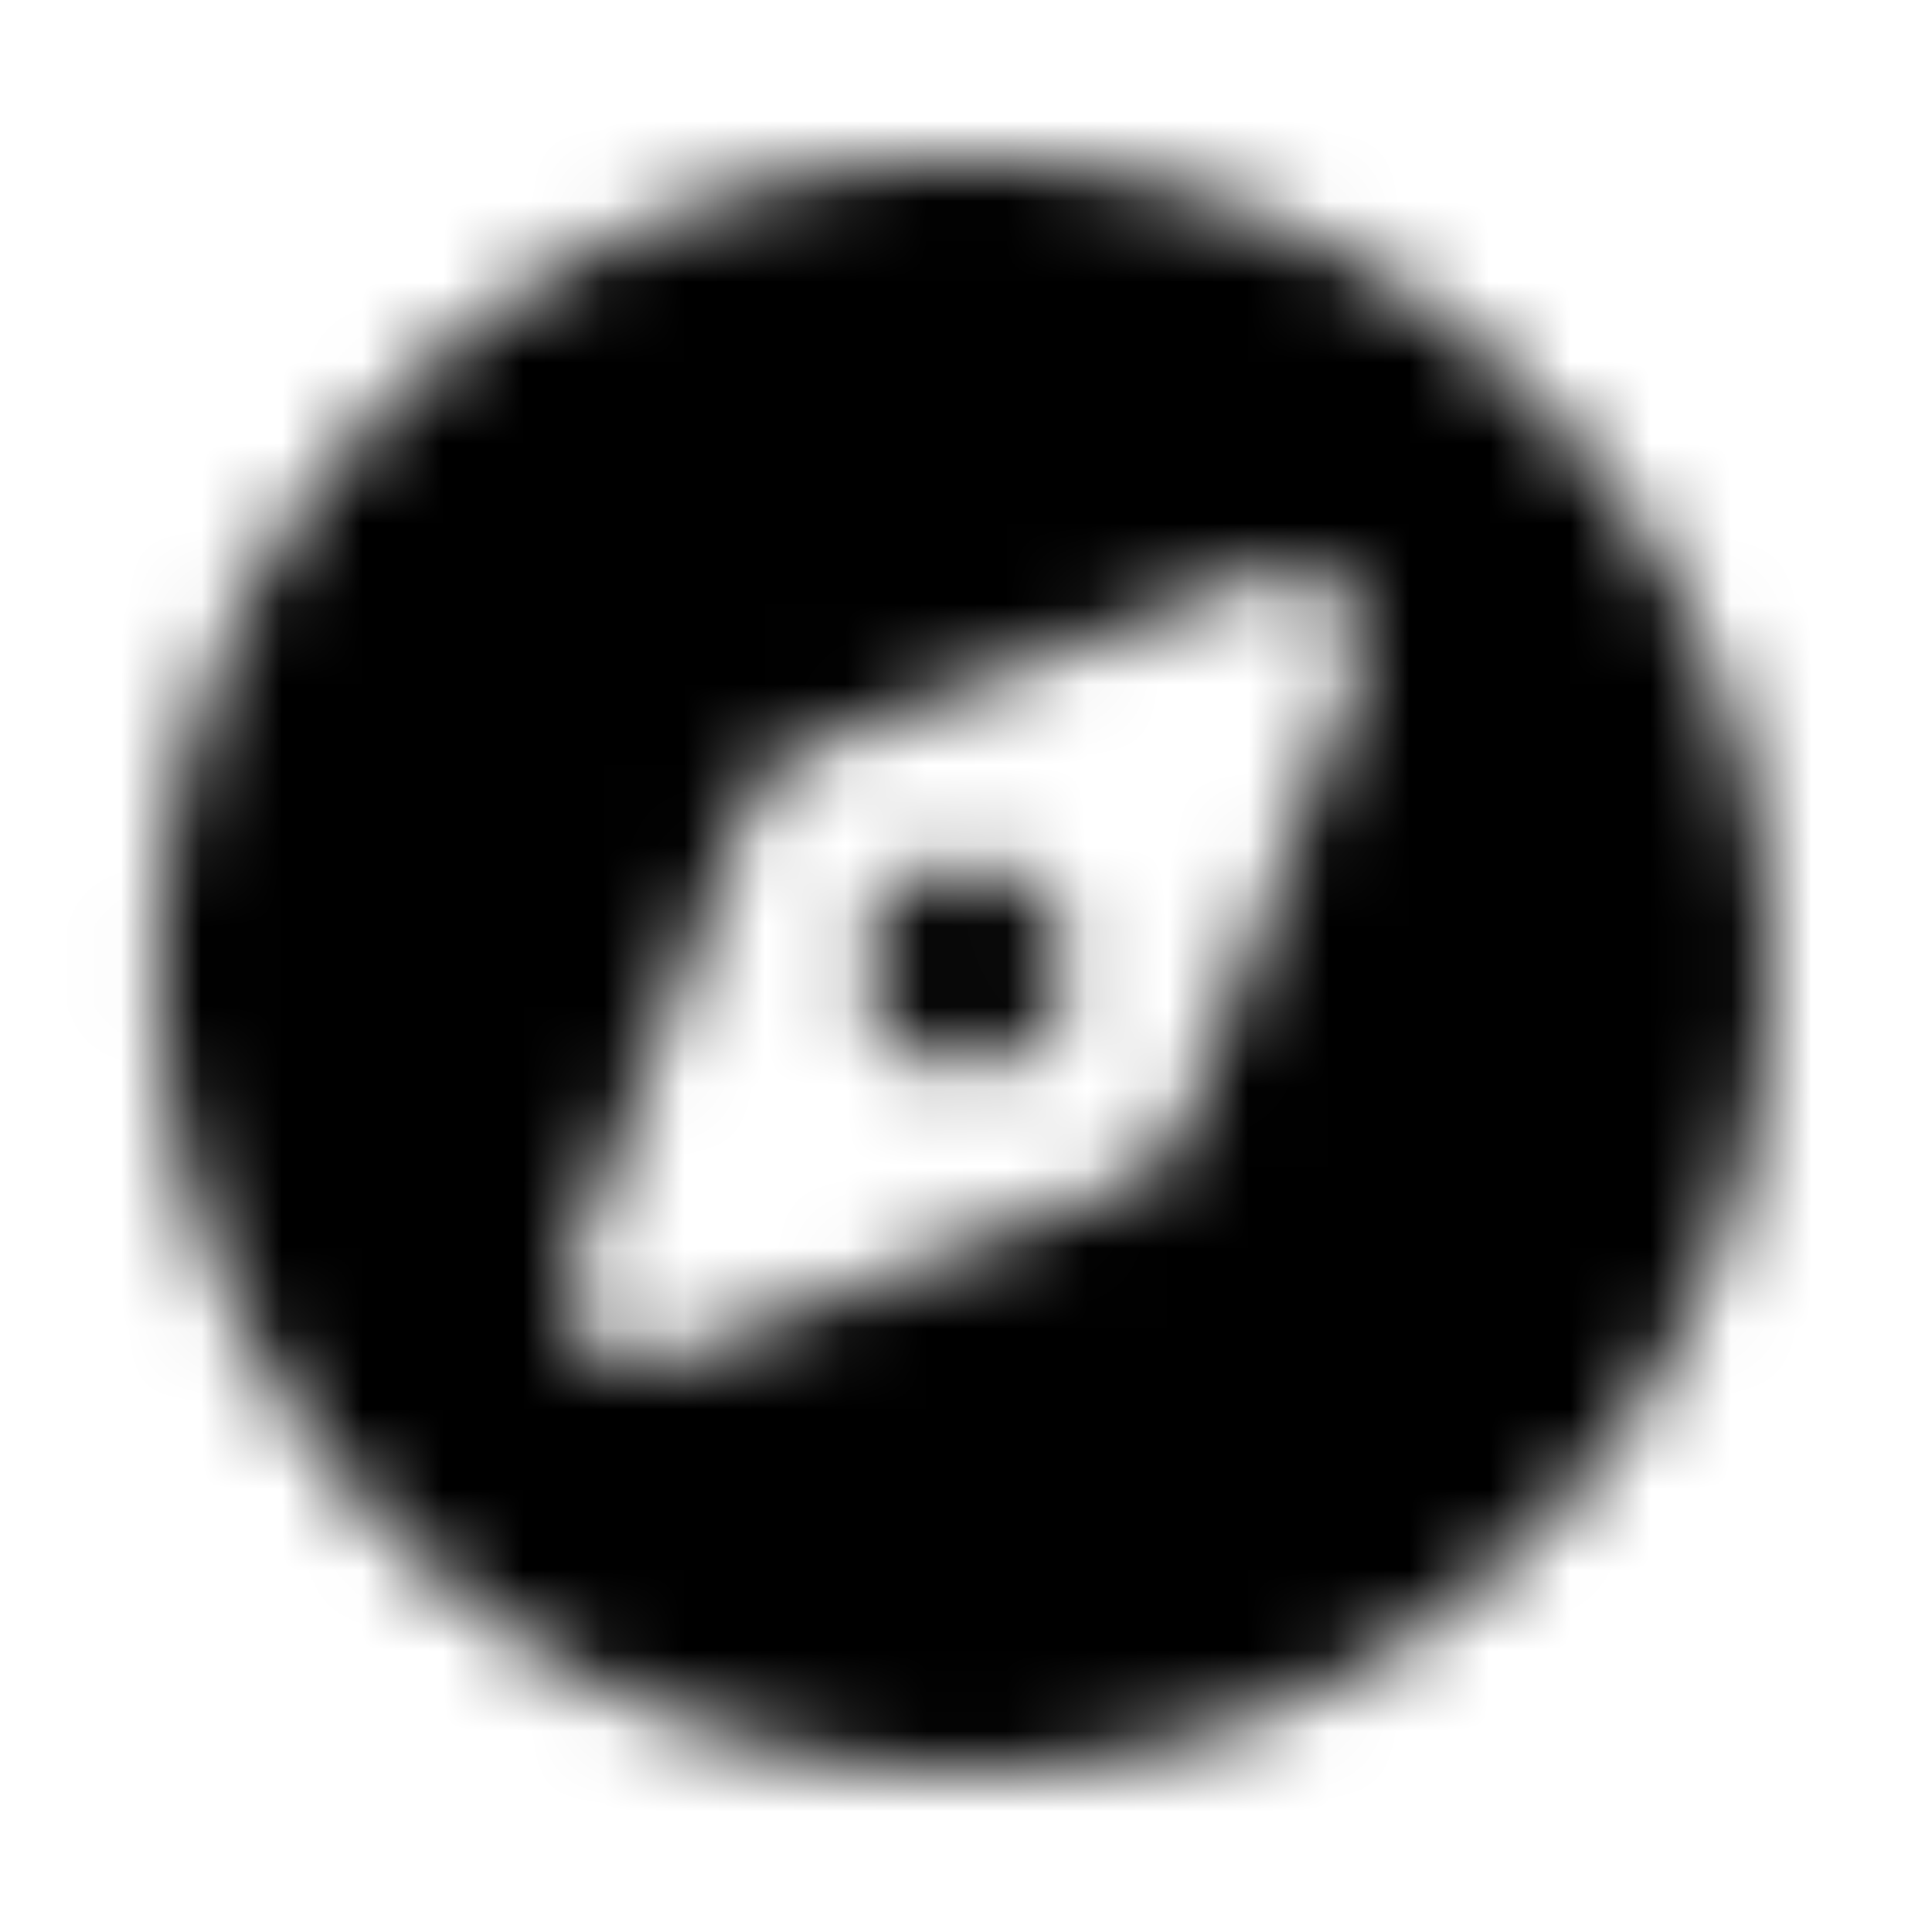 <svg xmlns="http://www.w3.org/2000/svg" width="24" height="24" fill="currentColor" class="icon-compass-solid" viewBox="0 0 24 24">
  <mask id="a" width="21" height="20" x="1" y="2" maskUnits="userSpaceOnUse" style="mask-type:alpha">
    <path d="M12 22c-3.594 0-6.875-1.875-8.672-5-1.797-3.086-1.797-6.875 0-10C5.125 3.914 8.406 2 12 2c3.555 0 6.836 1.914 8.633 5 1.797 3.125 1.797 6.914 0 10A9.93 9.93 0 0 1 12 22m1.953-7.266c.352-.156.586-.39.742-.742l2.149-5.625a.922.922 0 0 0-1.211-1.21l-5.625 2.148c-.352.156-.586.39-.742.742l-2.149 5.625c-.312.742.469 1.523 1.211 1.21zM13.25 12c0 .703-.586 1.25-1.25 1.25-.703 0-1.25-.547-1.25-1.25 0-.664.547-1.25 1.25-1.25.664 0 1.25.586 1.25 1.25"/>
  </mask>
  <g mask="url(#a)">
    <path d="M0 0h24v24H0z"/>
  </g>
</svg>